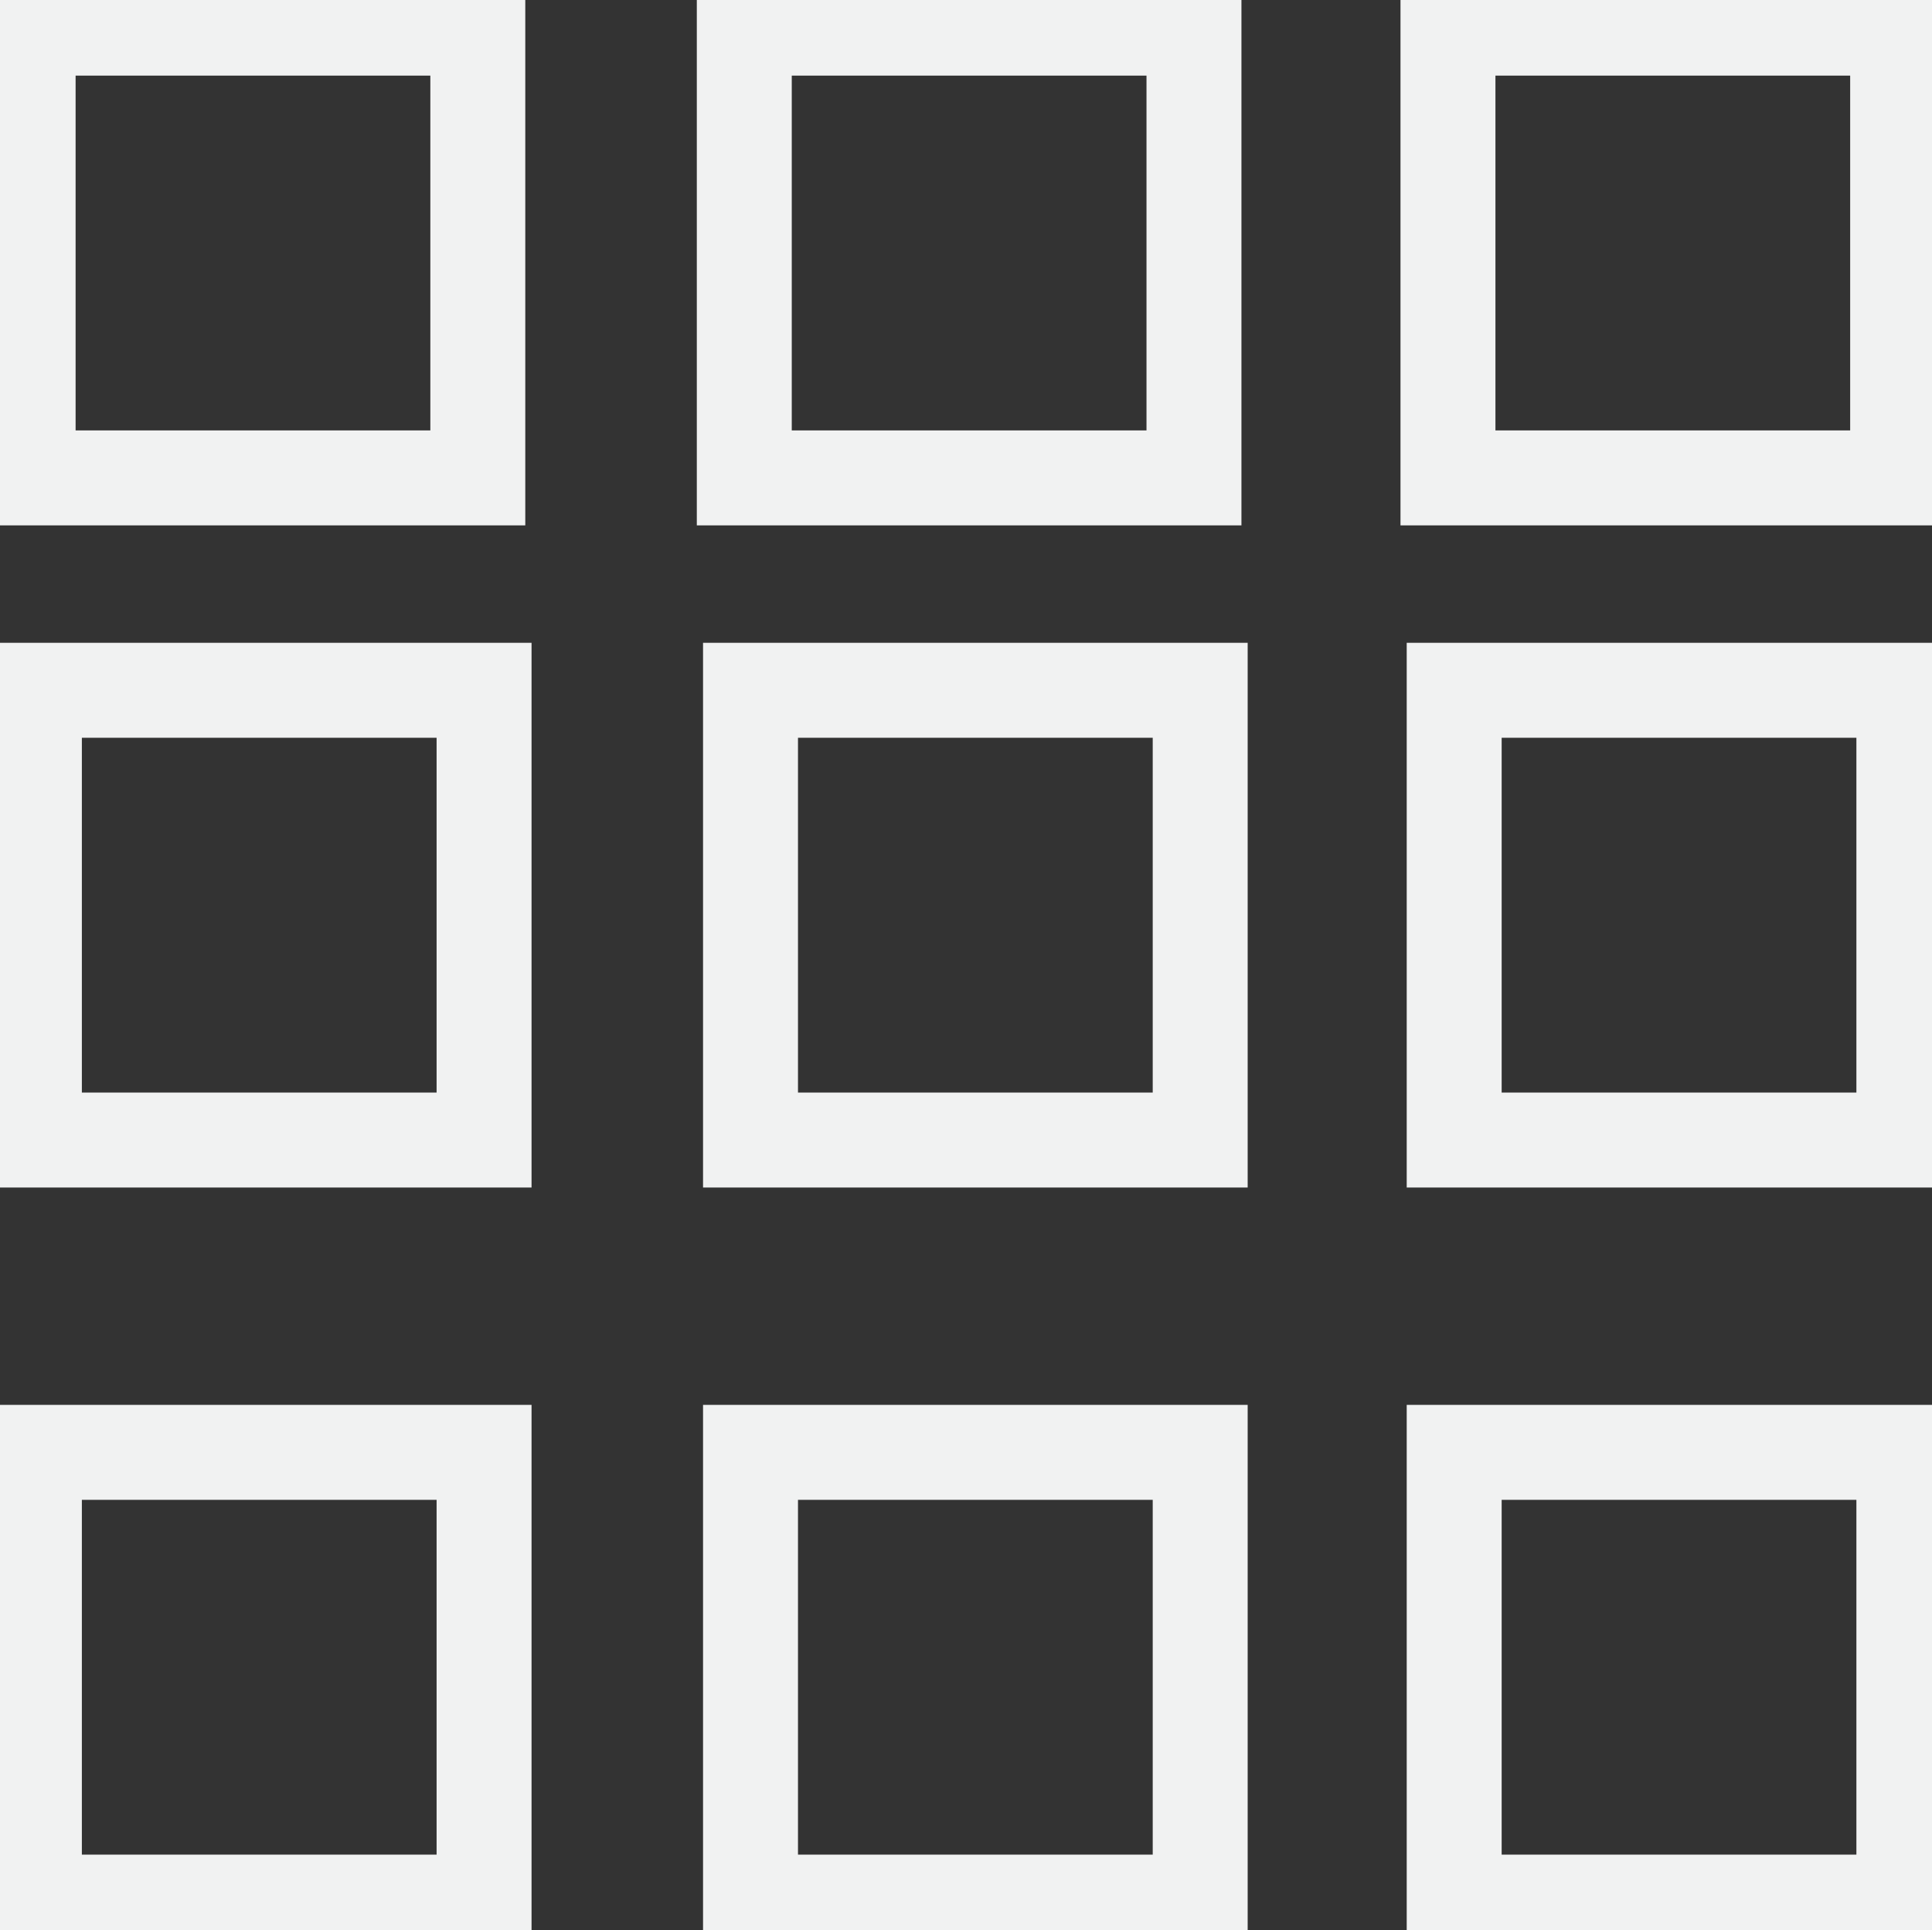 <svg id="Layer_1" data-name="Layer 1" xmlns="http://www.w3.org/2000/svg" viewBox="0 0 549.42 548.83">
  <rect x="0" y="0" width="549.42" height="548.83" fill="#333333" stroke="none"/>
  <defs>
    <style>
      .cls-1 {
        fill: none;
        stroke: #f1f2f2;
        stroke-miterlimit: 10;
        stroke-width: 27px;
      }
    </style>
  </defs>
  <rect class="cls-1" x="8" y="8" width="127.88" height="127.88"/>
  <rect class="cls-1" x="211.66" y="8" width="127.88" height="127.88"/>
  <rect class="cls-1" x="411.77" y="8" width="127.88" height="127.88"/>
  <rect class="cls-1" x="9.78" y="196.27" width="127.88" height="127.88"/>
  <rect class="cls-1" x="213.43" y="196.27" width="127.88" height="127.88"/>
  <rect class="cls-1" x="413.54" y="196.27" width="127.88" height="127.88"/>
  <rect class="cls-1" x="9.78" y="412.95" width="127.88" height="127.88"/>
  <rect class="cls-1" x="213.43" y="412.95" width="127.88" height="127.88"/>
  <rect class="cls-1" x="413.54" y="412.95" width="127.88" height="127.88"/>
</svg>
